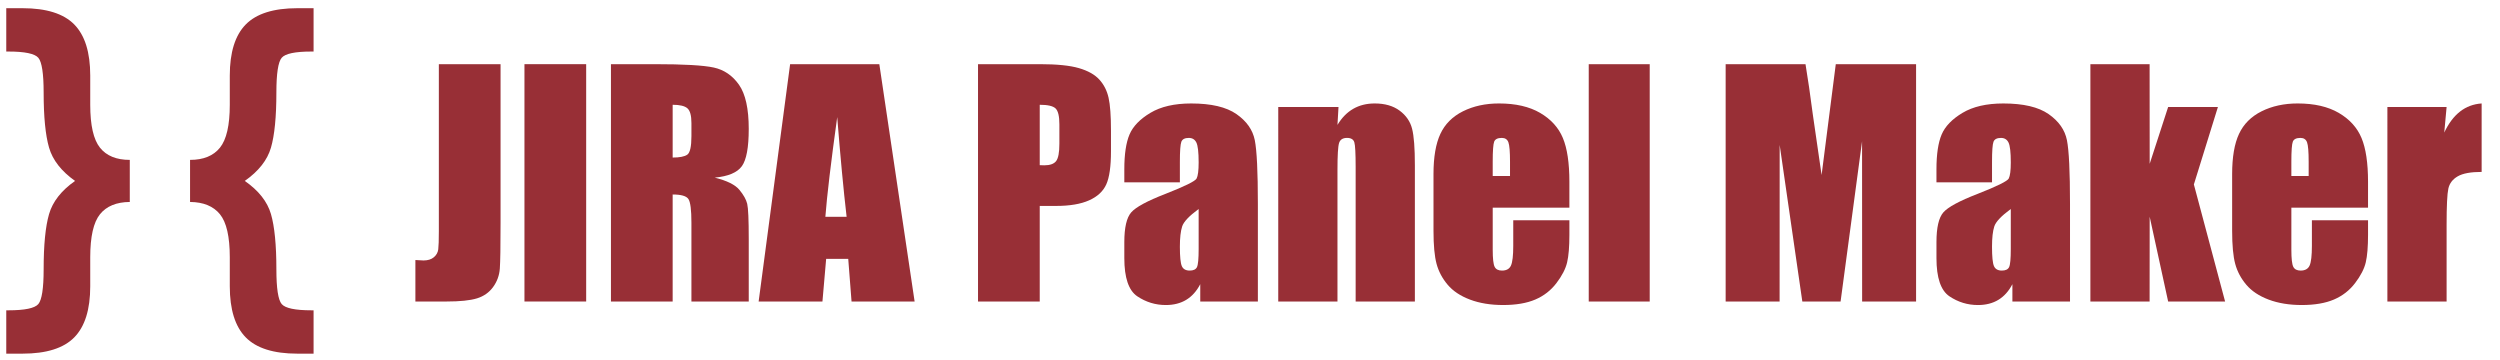 <svg xmlns="http://www.w3.org/2000/svg" viewBox="0 0 708.661 102.047">
	<g id="icon">
		<g>
			<path fill="#982F36" d="M53.875,45.323c3.788,0,6.612-1.152,8.472-3.455c1.859-2.304,2.79-6.355,2.79-12.157v-8.292
				c0-6.586,1.51-11.416,4.53-14.487c3.02-3.071,7.891-4.607,14.614-4.607h4.607V14.61h-0.614c-4.607,0-7.414,0.589-8.42,1.766
				s-1.509,4.458-1.509,9.846c0,6.889-0.513,12.099-1.536,15.628c-1.024,3.53-3.499,6.675-7.423,9.436
				c3.924,2.731,6.398,5.866,7.423,9.399c1.023,3.535,1.536,8.752,1.536,15.648c0,5.396,0.503,8.684,1.509,9.861
				c1.006,1.177,3.813,1.767,8.42,1.767h0.614v12.285h-4.607c-6.723,0-11.594-1.536-14.614-4.606c-3.02-3.072-4.53-7.9-4.53-14.486
				v-8.241c0-5.835-0.931-9.896-2.79-12.183c-1.86-2.285-4.684-3.446-8.472-3.48V45.323z"/>
			<path fill="#982F36" d="M36.788,57.25c-3.788,0.034-6.603,1.195-8.446,3.48c-1.843,2.287-2.764,6.348-2.764,12.183v8.241
				c0,6.586-1.51,11.414-4.53,14.486c-3.021,3.07-7.909,4.606-14.666,4.606H1.775V87.963h0.614c4.641,0,7.465-0.59,8.472-1.768
				c1.006-1.178,1.51-4.465,1.51-9.86c0-6.897,0.512-12.114,1.536-15.647c1.023-3.535,3.48-6.668,7.371-9.4
				c-3.891-2.761-6.348-5.906-7.371-9.436c-1.024-3.53-1.536-8.739-1.536-15.628c0-5.388-0.504-8.669-1.51-9.846
				C9.854,15.199,7.03,14.61,2.389,14.61H1.775V2.325h4.607c6.757,0,11.645,1.536,14.666,4.607c3.02,3.071,4.53,7.9,4.53,14.487
				v8.292c0,5.802,0.921,9.853,2.764,12.157c1.843,2.303,4.658,3.455,8.446,3.455V57.25z"/>
		</g>
	</g>
	<g id="text">
		<g>
			<path fill="#982F36" d="M141.891,18.19v44.962c0,6.731-0.069,11.061-0.208,12.985c-0.139,1.926-0.772,3.664-1.898,5.215
				c-1.126,1.552-2.651,2.625-4.575,3.221c-1.925,0.596-4.824,0.894-8.699,0.894h-8.762v-11.76c1.052,0.083,1.814,0.125,2.286,0.125
				c1.247,0,2.229-0.305,2.95-0.915c0.72-0.608,1.136-1.356,1.247-2.243c0.11-0.887,0.166-2.604,0.166-5.153V18.19H141.891z"/>
			<path fill="#982F36" d="M166.159,18.19v67.276h-17.494V18.19H166.159z"/>
			<path fill="#982F36" d="M173.182,18.19h12.383c8.255,0,13.844,0.318,16.767,0.955c2.922,0.638,5.305,2.265,7.147,4.883
				c1.842,2.618,2.763,6.794,2.763,12.529c0,5.235-0.651,8.754-1.953,10.555c-1.302,1.801-3.865,2.881-7.688,3.241
				c3.462,0.858,5.79,2.009,6.981,3.449c1.191,1.44,1.933,2.763,2.223,3.968c0.291,1.205,0.437,4.523,0.437,9.952v17.744h-16.248
				V63.11c0-3.601-0.285-5.831-0.852-6.69c-0.568-0.858-2.057-1.288-4.467-1.288v30.335h-17.494V18.19z M190.676,29.701V44.66
				c1.967,0,3.345-0.27,4.135-0.811c0.79-0.54,1.185-2.292,1.185-5.256v-3.698c0-2.134-0.381-3.532-1.143-4.197
				C194.09,30.033,192.698,29.701,190.676,29.701z"/>
			<path fill="#982F36" d="M249.257,18.19l10.004,67.276h-17.878l-0.939-12.093h-6.258l-1.052,12.093h-18.087l8.924-67.276H249.257z
				 M239.985,61.448c-0.886-7.62-1.774-17.038-2.665-28.257c-1.782,12.883-2.902,22.302-3.357,28.257H239.985z"/>
			<path fill="#982F36" d="M277.233,18.19h17.619c4.765,0,8.429,0.374,10.991,1.122s4.488,1.828,5.776,3.241
				c1.288,1.412,2.161,3.123,2.618,5.132s0.686,5.118,0.686,9.329v5.858c0,4.295-0.443,7.425-1.33,9.392
				c-0.887,1.968-2.514,3.478-4.883,4.529c-2.368,1.054-5.464,1.579-9.287,1.579h-4.695v27.094h-17.495V18.19z M294.729,29.701v17.12
				c0.498,0.027,0.928,0.041,1.288,0.041c1.606,0,2.722-0.395,3.345-1.184c0.623-0.79,0.936-2.432,0.936-4.925v-5.526
				c0-2.299-0.36-3.795-1.081-4.488C298.495,30.048,296.999,29.701,294.729,29.701z"/>
			<path fill="#982F36" d="M334.454,51.683h-15.749v-3.698c0-4.266,0.491-7.556,1.475-9.869c0.983-2.312,2.957-4.355,5.922-6.129
				c2.964-1.772,6.814-2.659,11.552-2.659c5.679,0,9.959,1.004,12.841,3.013c2.881,2.009,4.612,4.474,5.194,7.396
				s0.873,8.941,0.873,18.056v27.675H340.23v-4.914c-1.025,1.971-2.349,3.448-3.969,4.434c-1.621,0.985-3.553,1.478-5.797,1.478
				c-2.937,0-5.631-0.824-8.082-2.473c-2.452-1.647-3.678-5.256-3.678-10.824v-4.529c0-4.128,0.65-6.94,1.953-8.436
				c1.302-1.496,4.529-3.241,9.682-5.236c5.513-2.161,8.463-3.615,8.852-4.363c0.388-0.748,0.582-2.271,0.582-4.571
				c0-2.881-0.216-4.758-0.645-5.63c-0.43-0.873-1.143-1.31-2.14-1.31c-1.137,0-1.843,0.368-2.12,1.102
				c-0.276,0.734-0.415,2.639-0.415,5.714V51.683z M339.773,59.246c-2.688,1.967-4.246,3.615-4.676,4.945
				c-0.43,1.329-0.644,3.241-0.644,5.734c0,2.854,0.187,4.695,0.561,5.526s1.115,1.247,2.224,1.247c1.053,0,1.738-0.326,2.057-0.977
				c0.318-0.651,0.479-2.362,0.479-5.133V59.246z"/>
			<path fill="#982F36" d="M379.417,30.324l-0.291,5.08c1.219-2.026,2.707-3.545,4.467-4.559c1.76-1.013,3.789-1.519,6.088-1.519
				c2.881,0,5.236,0.679,7.064,2.036s3.006,3.068,3.531,5.132c0.527,2.063,0.791,5.506,0.791,10.326v38.646h-16.789V47.278
				c0-3.795-0.125-6.108-0.373-6.939c-0.25-0.831-0.943-1.247-2.078-1.247c-1.191,0-1.939,0.479-2.244,1.434
				c-0.305,0.956-0.457,3.512-0.457,7.667v37.274h-16.787V30.324H379.417z"/>
			<path fill="#982F36" d="M444.866,58.872h-21.734v11.926c0,2.493,0.18,4.101,0.541,4.82c0.359,0.721,1.053,1.081,2.078,1.081
				c1.273,0,2.125-0.479,2.555-1.434c0.43-0.956,0.645-2.806,0.645-5.548v-7.272h15.916v4.072c0,3.408-0.215,6.025-0.645,7.854
				c-0.43,1.828-1.434,3.781-3.014,5.858c-1.578,2.078-3.58,3.637-6.004,4.676c-2.424,1.038-5.465,1.558-9.121,1.558
				c-3.547,0-6.678-0.513-9.393-1.537s-4.826-2.431-6.336-4.218s-2.557-3.754-3.137-5.901c-0.582-2.146-0.873-5.27-0.873-9.37V49.356
				c0-4.82,0.65-8.623,1.953-11.407c1.301-2.784,3.434-4.917,6.398-6.399c2.965-1.481,6.371-2.223,10.223-2.223
				c4.709,0,8.596,0.893,11.656,2.68s5.207,4.155,6.441,7.106c1.232,2.95,1.85,7.099,1.85,12.445V58.872z M428.036,49.896v-4.031
				c0-2.853-0.152-4.695-0.457-5.526s-0.93-1.247-1.871-1.247c-1.162,0-1.883,0.354-2.16,1.06c-0.277,0.707-0.416,2.611-0.416,5.714
				v4.031H428.036z"/>
			<path fill="#982F36" d="M467.635,18.19v67.276H450.35V18.19H467.635z"/>
			<path fill="#982F36" d="M543.141,18.19v67.276h-15.293l-0.02-45.419l-6.088,45.419h-10.846l-6.42-44.38l-0.021,44.38h-15.293
				V18.19h22.637c0.672,4.045,1.365,8.812,2.078,14.302l2.482,17.113l4.021-31.415H543.141z"/>
			<path fill="#982F36" d="M564.667,51.683h-15.75v-3.698c0-4.266,0.492-7.556,1.475-9.869c0.984-2.312,2.957-4.355,5.922-6.129
				c2.965-1.772,6.814-2.659,11.553-2.659c5.678,0,9.959,1.004,12.84,3.013s4.613,4.474,5.195,7.396s0.871,8.941,0.871,18.056v27.675
				h-16.33v-4.914c-1.025,1.971-2.348,3.448-3.969,4.434s-3.553,1.478-5.797,1.478c-2.936,0-5.631-0.824-8.082-2.473
				c-2.451-1.647-3.678-5.256-3.678-10.824v-4.529c0-4.128,0.65-6.94,1.953-8.436c1.303-1.496,4.529-3.241,9.682-5.236
				c5.514-2.161,8.463-3.615,8.852-4.363s0.582-2.271,0.582-4.571c0-2.881-0.215-4.758-0.645-5.63c-0.43-0.873-1.143-1.31-2.139-1.31
				c-1.137,0-1.844,0.368-2.121,1.102c-0.275,0.734-0.414,2.639-0.414,5.714V51.683z M569.985,59.246
				c-2.688,1.967-4.246,3.615-4.676,4.945c-0.43,1.329-0.643,3.241-0.643,5.734c0,2.854,0.186,4.695,0.561,5.526
				c0.373,0.831,1.115,1.247,2.223,1.247c1.053,0,1.738-0.326,2.057-0.977c0.318-0.651,0.479-2.362,0.479-5.133V59.246z"/>
			<path fill="#982F36" d="M628.702,30.324l-6.816,21.961l8.852,33.182h-16.145l-5.234-24.033l-0.021,24.033h-16.787V18.19h16.787
				l0.021,28.242l5.234-16.108H628.702z"/>
			<path fill="#982F36" d="M671.254,58.872H649.52v11.926c0,2.493,0.18,4.101,0.541,4.82c0.359,0.721,1.053,1.081,2.078,1.081
				c1.273,0,2.125-0.479,2.555-1.434c0.43-0.956,0.645-2.806,0.645-5.548v-7.272h15.916v4.072c0,3.408-0.215,6.025-0.645,7.854
				c-0.43,1.828-1.434,3.781-3.014,5.858c-1.578,2.078-3.58,3.637-6.004,4.676c-2.424,1.038-5.465,1.558-9.121,1.558
				c-3.547,0-6.678-0.513-9.393-1.537s-4.826-2.431-6.336-4.218s-2.557-3.754-3.137-5.901c-0.582-2.146-0.873-5.27-0.873-9.37V49.356
				c0-4.82,0.65-8.623,1.953-11.407c1.301-2.784,3.434-4.917,6.398-6.399c2.965-1.481,6.371-2.223,10.223-2.223
				c4.709,0,8.596,0.893,11.656,2.68s5.207,4.155,6.441,7.106c1.232,2.95,1.85,7.099,1.85,12.445V58.872z M654.424,49.896v-4.031
				c0-2.853-0.152-4.695-0.457-5.526s-0.93-1.247-1.871-1.247c-1.162,0-1.883,0.354-2.16,1.06c-0.277,0.707-0.416,2.611-0.416,5.714
				v4.031H654.424z"/>
			<path fill="#982F36" d="M693.526,30.324l-0.664,7.251c2.438-5.193,5.969-7.942,10.596-8.248v19.405
				c-3.074,0-5.334,0.416-6.773,1.247c-1.441,0.831-2.326,1.988-2.66,3.47c-0.332,1.482-0.498,4.896-0.498,10.243v21.774h-16.787
				V30.324H693.526z"/>
		</g>
	</g>
</svg>
